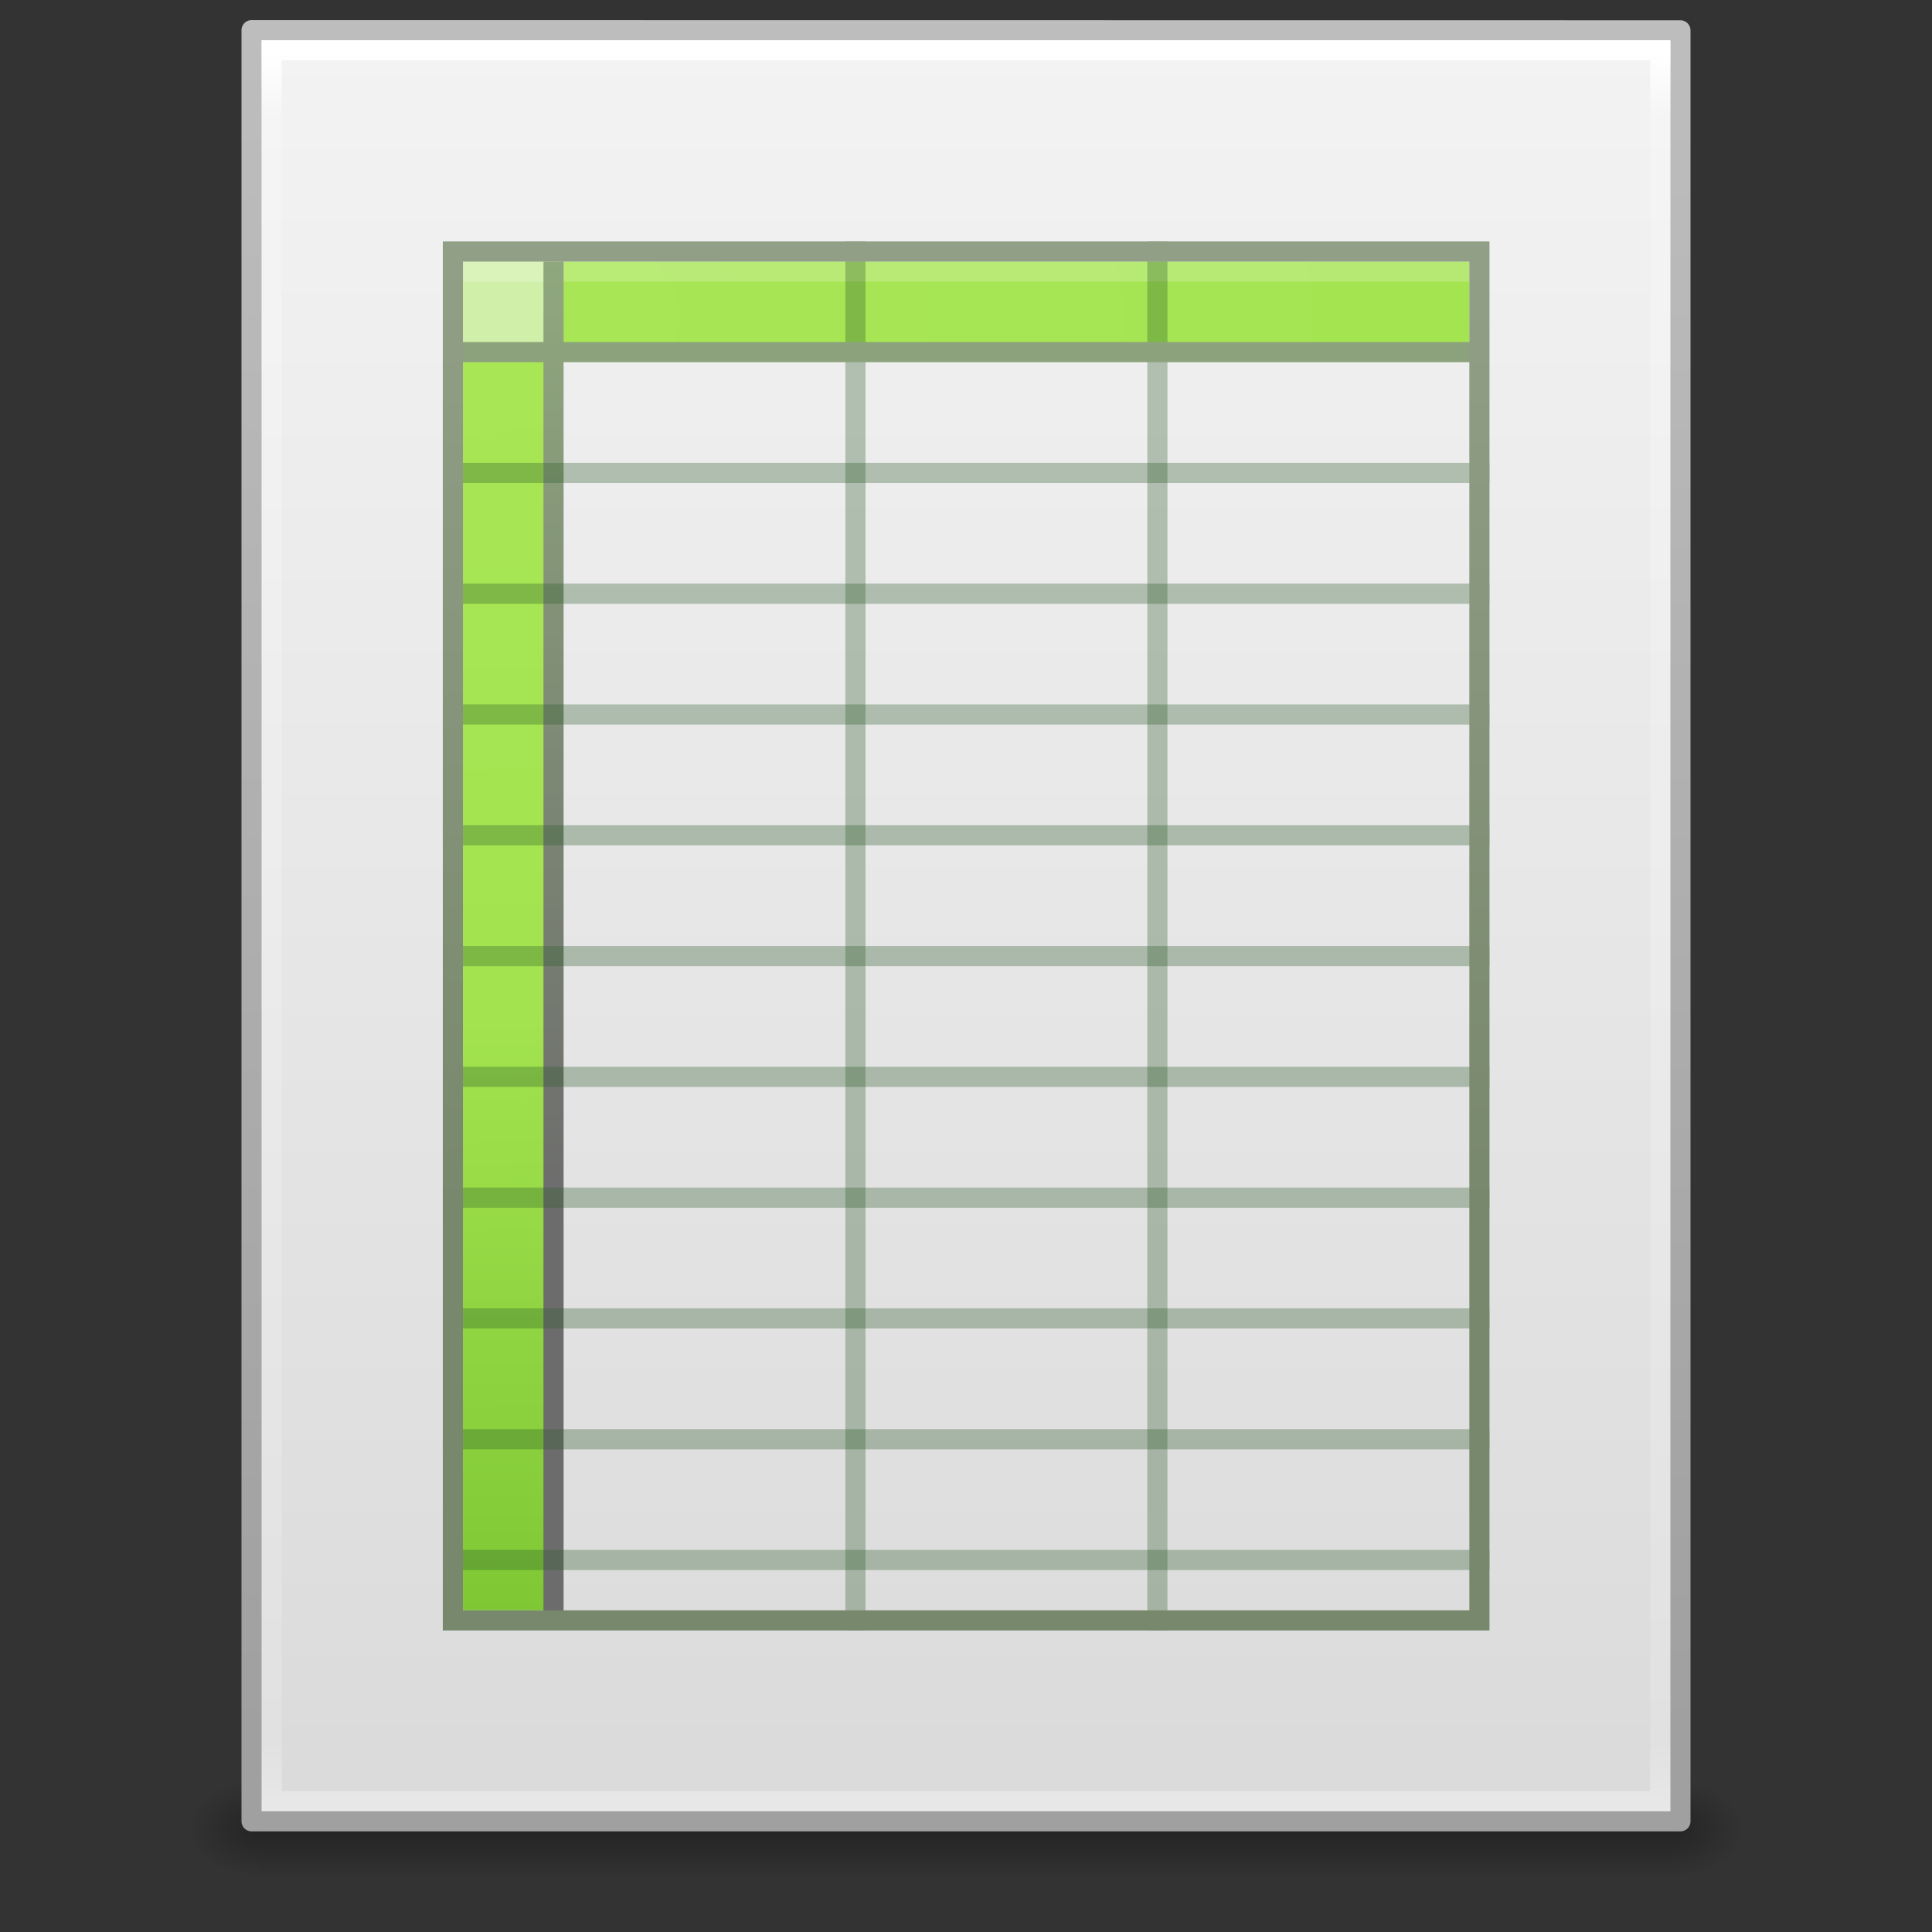 <?xml version="1.0" encoding="UTF-8" standalone="no"?>
<svg
   xmlns:dc="http://purl.org/dc/elements/1.1/"
   xmlns:cc="http://creativecommons.org/ns#"
   xmlns:rdf="http://www.w3.org/1999/02/22-rdf-syntax-ns#"
   xmlns:svg="http://www.w3.org/2000/svg"
   xmlns="http://www.w3.org/2000/svg"
   xmlns:xlink="http://www.w3.org/1999/xlink"
   xmlns:sodipodi="http://sodipodi.sourceforge.net/DTD/sodipodi-0.dtd"
   xmlns:inkscape="http://www.inkscape.org/namespaces/inkscape"
   width="96"
   height="96"
   id="svg4017"
   version="1.1"
   viewBox="0 0 96 96"
   sodipodi:docname="application-x-gnumeric.svg"
   inkscape:version="1.0.2 (e86c870879, 2021-01-15)">
  <rect x="0" y="0" width="96" height="96" fill="#333333" stroke="none"/>
  <sodipodi:namedview
     pagecolor="#ffffff"
     bordercolor="#666666"
     borderopacity="1"
     objecttolerance="10"
     gridtolerance="10"
     guidetolerance="10"
     inkscape:pageopacity="0"
     inkscape:pageshadow="2"
     inkscape:window-width="1920"
     inkscape:window-height="1030"
     id="namedview63"
     showgrid="false"
     inkscape:zoom="1.4602492"
     inkscape:cx="65.391998"
     inkscape:cy="6.0779682"
     inkscape:window-x="0"
     inkscape:window-y="0"
     inkscape:window-maximized="1"
     inkscape:current-layer="g4210" />
  <defs
     id="defs4019">
    <linearGradient
       id="linearGradient1209">
      <stop
         id="stop1205"
         style="stop-color:#93a189;stop-opacity:1"
         offset="0" />
      <stop
         id="stop1207"
         style="stop-color:#78886c;stop-opacity:1"
         offset="1" />
    </linearGradient>
    <linearGradient
       id="linearGradient993">
      <stop
         offset="0"
         style="stop-color:#a9e656;stop-opacity:1"
         id="stop985" />
      <stop
         offset="0.5"
         style="stop-color:#a2e34f;stop-opacity:1"
         id="stop987" />
      <stop
         offset="1"
         style="stop-color:#78c32f;stop-opacity:1"
         id="stop991" />
    </linearGradient>
    <radialGradient
       xlink:href="#linearGradient5060"
       id="radialGradient3153"
       gradientUnits="userSpaceOnUse"
       gradientTransform="matrix(0.031,0,0,0.021,64.045,1036.684)"
       cx="605.714"
       cy="486.648"
       fx="605.714"
       fy="486.648"
       r="117.143" />
    <linearGradient
       id="linearGradient5060">
      <stop
         id="stop5062"
         style="stop-color:#000000;stop-opacity:1"
         offset="0" />
      <stop
         id="stop5064"
         style="stop-color:#000000;stop-opacity:0"
         offset="1" />
    </linearGradient>
    <radialGradient
       xlink:href="#linearGradient5060"
       id="radialGradient3156"
       gradientUnits="userSpaceOnUse"
       gradientTransform="matrix(-0.031,0,0,0.021,31.85,1036.684)"
       cx="605.714"
       cy="486.648"
       fx="605.714"
       fy="486.648"
       r="117.143" />
    <linearGradient
       id="linearGradient5048">
      <stop
         id="stop5050"
         style="stop-color:#000000;stop-opacity:0"
         offset="0" />
      <stop
         id="stop5056"
         style="stop-color:#000000;stop-opacity:1"
         offset="0.5" />
      <stop
         id="stop5052"
         style="stop-color:#000000;stop-opacity:0"
         offset="1" />
    </linearGradient>
    <linearGradient
       y2="609.505"
       x2="302.857"
       y1="366.648"
       x1="302.857"
       gradientTransform="matrix(0.145,0,0,0.021,-4.373,1036.684)"
       gradientUnits="userSpaceOnUse"
       id="linearGradient4015"
       xlink:href="#linearGradient5048" />
    <linearGradient
       id="linearGradient3104">
      <stop
         offset="0"
         style="stop-color:#a0a0a0;stop-opacity:1;"
         id="stop3106" />
      <stop
         offset="1"
         style="stop-color:#bebebe;stop-opacity:1;"
         id="stop3108" />
    </linearGradient>
    <linearGradient
       id="linearGradient3600-9">
      <stop
         offset="0"
         style="stop-color:#f4f4f4;stop-opacity:1"
         id="stop3602-3" />
      <stop
         offset="1"
         style="stop-color:#dbdbdb;stop-opacity:1"
         id="stop3604-7" />
    </linearGradient>
    <linearGradient
       id="linearGradient3977-4">
      <stop
         id="stop3979-7"
         style="stop-color:#ffffff;stop-opacity:1;"
         offset="0" />
      <stop
         offset="0.036"
         style="stop-color:#ffffff;stop-opacity:0.235;"
         id="stop3981-6" />
      <stop
         id="stop3983-5"
         style="stop-color:#ffffff;stop-opacity:0.157;"
         offset="0.951" />
      <stop
         id="stop3985-6"
         style="stop-color:#ffffff;stop-opacity:0.392;"
         offset="1" />
    </linearGradient>
    <linearGradient
       xlink:href="#linearGradient3977-4"
       id="linearGradient3093"
       gradientUnits="userSpaceOnUse"
       gradientTransform="matrix(1.865,0,0,2.351,3.243,945.93)"
       x1="24"
       y1="5.564"
       x2="24"
       y2="43" />
    <linearGradient
       xlink:href="#linearGradient3600-9"
       id="linearGradient3096"
       gradientUnits="userSpaceOnUse"
       gradientTransform="matrix(2.029,0,0,1.934,-0.686,952.984)"
       x1="25.132"
       y1="0.985"
       x2="25.132"
       y2="47.013" />
    <linearGradient
       xlink:href="#linearGradient3104"
       id="linearGradient3098"
       gradientUnits="userSpaceOnUse"
       gradientTransform="matrix(1.638,0,0,1.81,119.832,950.829)"
       x1="-51.786"
       y1="50.786"
       x2="-51.786"
       y2="2.906" />
    <radialGradient
       r="12.5"
       fy="13.643"
       fx="15.321"
       cy="13.643"
       cx="15.321"
       gradientTransform="matrix(0,3.75,-7.085,0,112.1,-63.383)"
       gradientUnits="userSpaceOnUse"
       id="radialGradient3126"
       xlink:href="#linearGradient993" />
    <linearGradient
       xlink:href="#linearGradient1209"
       id="linearGradient3057"
       gradientUnits="userSpaceOnUse"
       x1="17.072"
       y1="6.002"
       x2="17.072"
       y2="40.011"
       gradientTransform="matrix(1.005,0,0,1.011,-0.295,-16.678)" />
    <linearGradient
       id="linearGradient3251">
      <stop
         id="stop3253"
         style="stop-color:#92ac7f;stop-opacity:1"
         offset="0" />
      <stop
         id="stop3255"
         style="stop-color:#6c6c6c;stop-opacity:1"
         offset="1" />
    </linearGradient>
    <linearGradient
       xlink:href="#linearGradient3251"
       id="linearGradient4212"
       gradientUnits="userSpaceOnUse"
       gradientTransform="translate(0,-16)"
       x1="17.072"
       y1="6.002"
       x2="17.072"
       y2="40.011" />
  </defs>
  <g
     id="layer1"
     transform="translate(0,-956.362)">
    <g
       id="g4089"
       transform="matrix(1.004,0,0,1.003,-0.141,-2.804)">
      <rect
         width="69.899"
         height="4.986"
         x="12.998"
         y="1044.211"
         id="rect2879"
         style="opacity:0.3;fill:url(#linearGradient4015);fill-opacity:1;fill-rule:nonzero;stroke:none;stroke-width:1;marker:none;visibility:visible;display:inline;overflow:visible" />
      <path
         d="m 12.998,1044.212 c 0,0 0,4.985 0,4.985 -1.611,0.013 -3.894,-1.118 -3.894,-2.494 0,-1.376 1.798,-2.492 3.894,-2.492 z"
         id="path2881"
         style="opacity:0.3;fill:url(#radialGradient3156);fill-opacity:1;fill-rule:nonzero;stroke:none;stroke-width:1;marker:none;visibility:visible;display:inline;overflow:visible" />
      <path
         d="m 82.897,1044.212 c 0,0 0,4.985 0,4.985 1.611,0.013 3.894,-1.118 3.894,-2.494 0,-1.376 -1.798,-2.492 -3.894,-2.492 z"
         id="path2883"
         style="opacity:0.3;fill:url(#radialGradient3153);fill-opacity:1;fill-rule:nonzero;stroke:none;stroke-width:1;marker:none;visibility:visible;display:inline;overflow:visible" />
    </g>
    <path
       style="fill:url(#linearGradient3096);fill-opacity:1;stroke:url(#linearGradient3098);stroke-width:1;stroke-linecap:butt;stroke-linejoin:round;stroke-miterlimit:4;stroke-opacity:1;stroke-dasharray:none;stroke-dashoffset:0;display:inline"
       id="path4160-6"
       d="m 12.5,957.862 c 16.27,0 71,0.008 71,0.008 l 9.3e-5,88.992 c 0,0 -47.333,0 -71,0 0,-29.666 0,-59.331 0,-88.998 z" />
    <path
       style="fill:none;stroke:url(#linearGradient3093);stroke-width:1;stroke-linecap:round;stroke-linejoin:miter;stroke-miterlimit:4;stroke-opacity:1;stroke-dasharray:none;stroke-dashoffset:0"
       d="m 82.5,1045.862 -69,0 0,-87 69,0 z"
       id="rect6741-1-8" />
    <g
       transform="matrix(1.493,0,0,1.495,-0.31,980.944)"
       id="g4210">
      <path
         d="m 15.615,-4.739 3.015,0 0,41.819 -3.015,0 z m 3.015,-3.011 30.481,0 0,3.019 -30.481,-0.008 z"
         id="path3897"
         style="fill:url(#radialGradient3126);fill-opacity:1;stroke:none;display:inline" />
      <rect
         width="3.35"
         height="3.346"
         x="15.28"
         y="-8.084"
         id="rect3775"
         style="fill:#d0f0a9;fill-opacity:1;stroke:none;display:inline" />
      <path
         d="m 15.95,-7.416 32.826,4.096e-4"
         id="path4743"
         style="opacity:0.2;fill:#ffffff;fill-rule:evenodd;stroke:#ffffff;stroke-width:0.67;stroke-linecap:square;stroke-linejoin:round;stroke-miterlimit:4;stroke-opacity:1;stroke-dasharray:none;display:inline" />
      <path
         style="fill:none;stroke:#305d2c;stroke-width:0.67;stroke-linecap:butt;stroke-linejoin:miter;stroke-miterlimit:4;stroke-opacity:0.325;stroke-dasharray:none;display:inline"
         id="path3868"
         d="m 38.727,-8.419 0,46.168" />
      <path
         d="m 28.678,-8.419 0,46.168"
         id="path3866"
         style="fill:none;stroke:#305d2c;stroke-width:0.67;stroke-linecap:butt;stroke-linejoin:miter;stroke-miterlimit:4;stroke-opacity:0.325;stroke-dasharray:none;display:inline" />
      <path
         d="m 49.2,-4.739 -34.2,0 m 3.63,-3.011 0,45.428"
         id="path3605"
         style="fill:none;stroke:url(#linearGradient4212);stroke-width:0.67;stroke-linecap:butt;stroke-linejoin:miter;stroke-miterlimit:4;stroke-opacity:1;stroke-dasharray:none;display:inline" />
      <path
         style="display:inline;fill:none;stroke:#305d2c;stroke-width:0.67;stroke-linecap:butt;stroke-linejoin:miter;stroke-miterlimit:4;stroke-dasharray:none;stroke-opacity:0.325"
         id="path3819"
         d="M 49.78,-0.724 H 14.945" />
      <path
         d="M 49.78,35.407 H 14.945"
         id="path3085"
         style="display:inline;fill:none;stroke:#305d2c;stroke-width:0.67;stroke-linecap:butt;stroke-linejoin:miter;stroke-miterlimit:4;stroke-dasharray:none;stroke-opacity:0.325" />
      <path
         style="display:inline;fill:none;stroke:#305d2c;stroke-width:0.67;stroke-linecap:butt;stroke-linejoin:miter;stroke-miterlimit:4;stroke-dasharray:none;stroke-opacity:0.325"
         id="path3083"
         d="M 49.78,31.393 H 14.945" />
      <path
         d="M 49.78,27.378 H 14.945"
         id="path3081"
         style="display:inline;fill:none;stroke:#305d2c;stroke-width:0.67;stroke-linecap:butt;stroke-linejoin:miter;stroke-miterlimit:4;stroke-dasharray:none;stroke-opacity:0.325" />
      <path
         style="display:inline;fill:none;stroke:#305d2c;stroke-width:0.67;stroke-linecap:butt;stroke-linejoin:miter;stroke-miterlimit:4;stroke-dasharray:none;stroke-opacity:0.325"
         id="path3079"
         d="M 49.78,23.364 H 14.945" />
      <path
         d="M 49.78,19.349 H 14.945"
         id="path3077"
         style="display:inline;fill:none;stroke:#305d2c;stroke-width:0.67;stroke-linecap:butt;stroke-linejoin:miter;stroke-miterlimit:4;stroke-dasharray:none;stroke-opacity:0.325" />
      <path
         style="display:inline;fill:none;stroke:#305d2c;stroke-width:0.67;stroke-linecap:butt;stroke-linejoin:miter;stroke-miterlimit:4;stroke-dasharray:none;stroke-opacity:0.325"
         id="path3075"
         d="M 49.78,15.334 H 14.945" />
      <path
         d="M 49.78,11.32 H 14.945"
         id="path3073"
         style="display:inline;fill:none;stroke:#305d2c;stroke-width:0.67;stroke-linecap:butt;stroke-linejoin:miter;stroke-miterlimit:4;stroke-dasharray:none;stroke-opacity:0.325" />
      <path
         style="display:inline;fill:none;stroke:#305d2c;stroke-width:0.67;stroke-linecap:butt;stroke-linejoin:miter;stroke-miterlimit:4;stroke-dasharray:none;stroke-opacity:0.325"
         id="path3071"
         d="M 49.78,7.305 H 14.945" />
      <path
         d="M 49.78,3.291 H 14.945"
         id="path3069"
         style="display:inline;fill:none;stroke:#305d2c;stroke-width:0.67;stroke-linecap:butt;stroke-linejoin:miter;stroke-miterlimit:4;stroke-dasharray:none;stroke-opacity:0.325" />
      <rect
         width="34.165"
         height="45.498"
         x="15.28"
         y="-8.084"
         id="rect3580"
         style="display:inline;fill:none;stroke:url(#linearGradient3057);stroke-width:0.67;stroke-linecap:square;stroke-linejoin:miter;stroke-miterlimit:4;stroke-dasharray:none;stroke-dashoffset:0;stroke-opacity:1" />
    </g>
  </g>
</svg>
